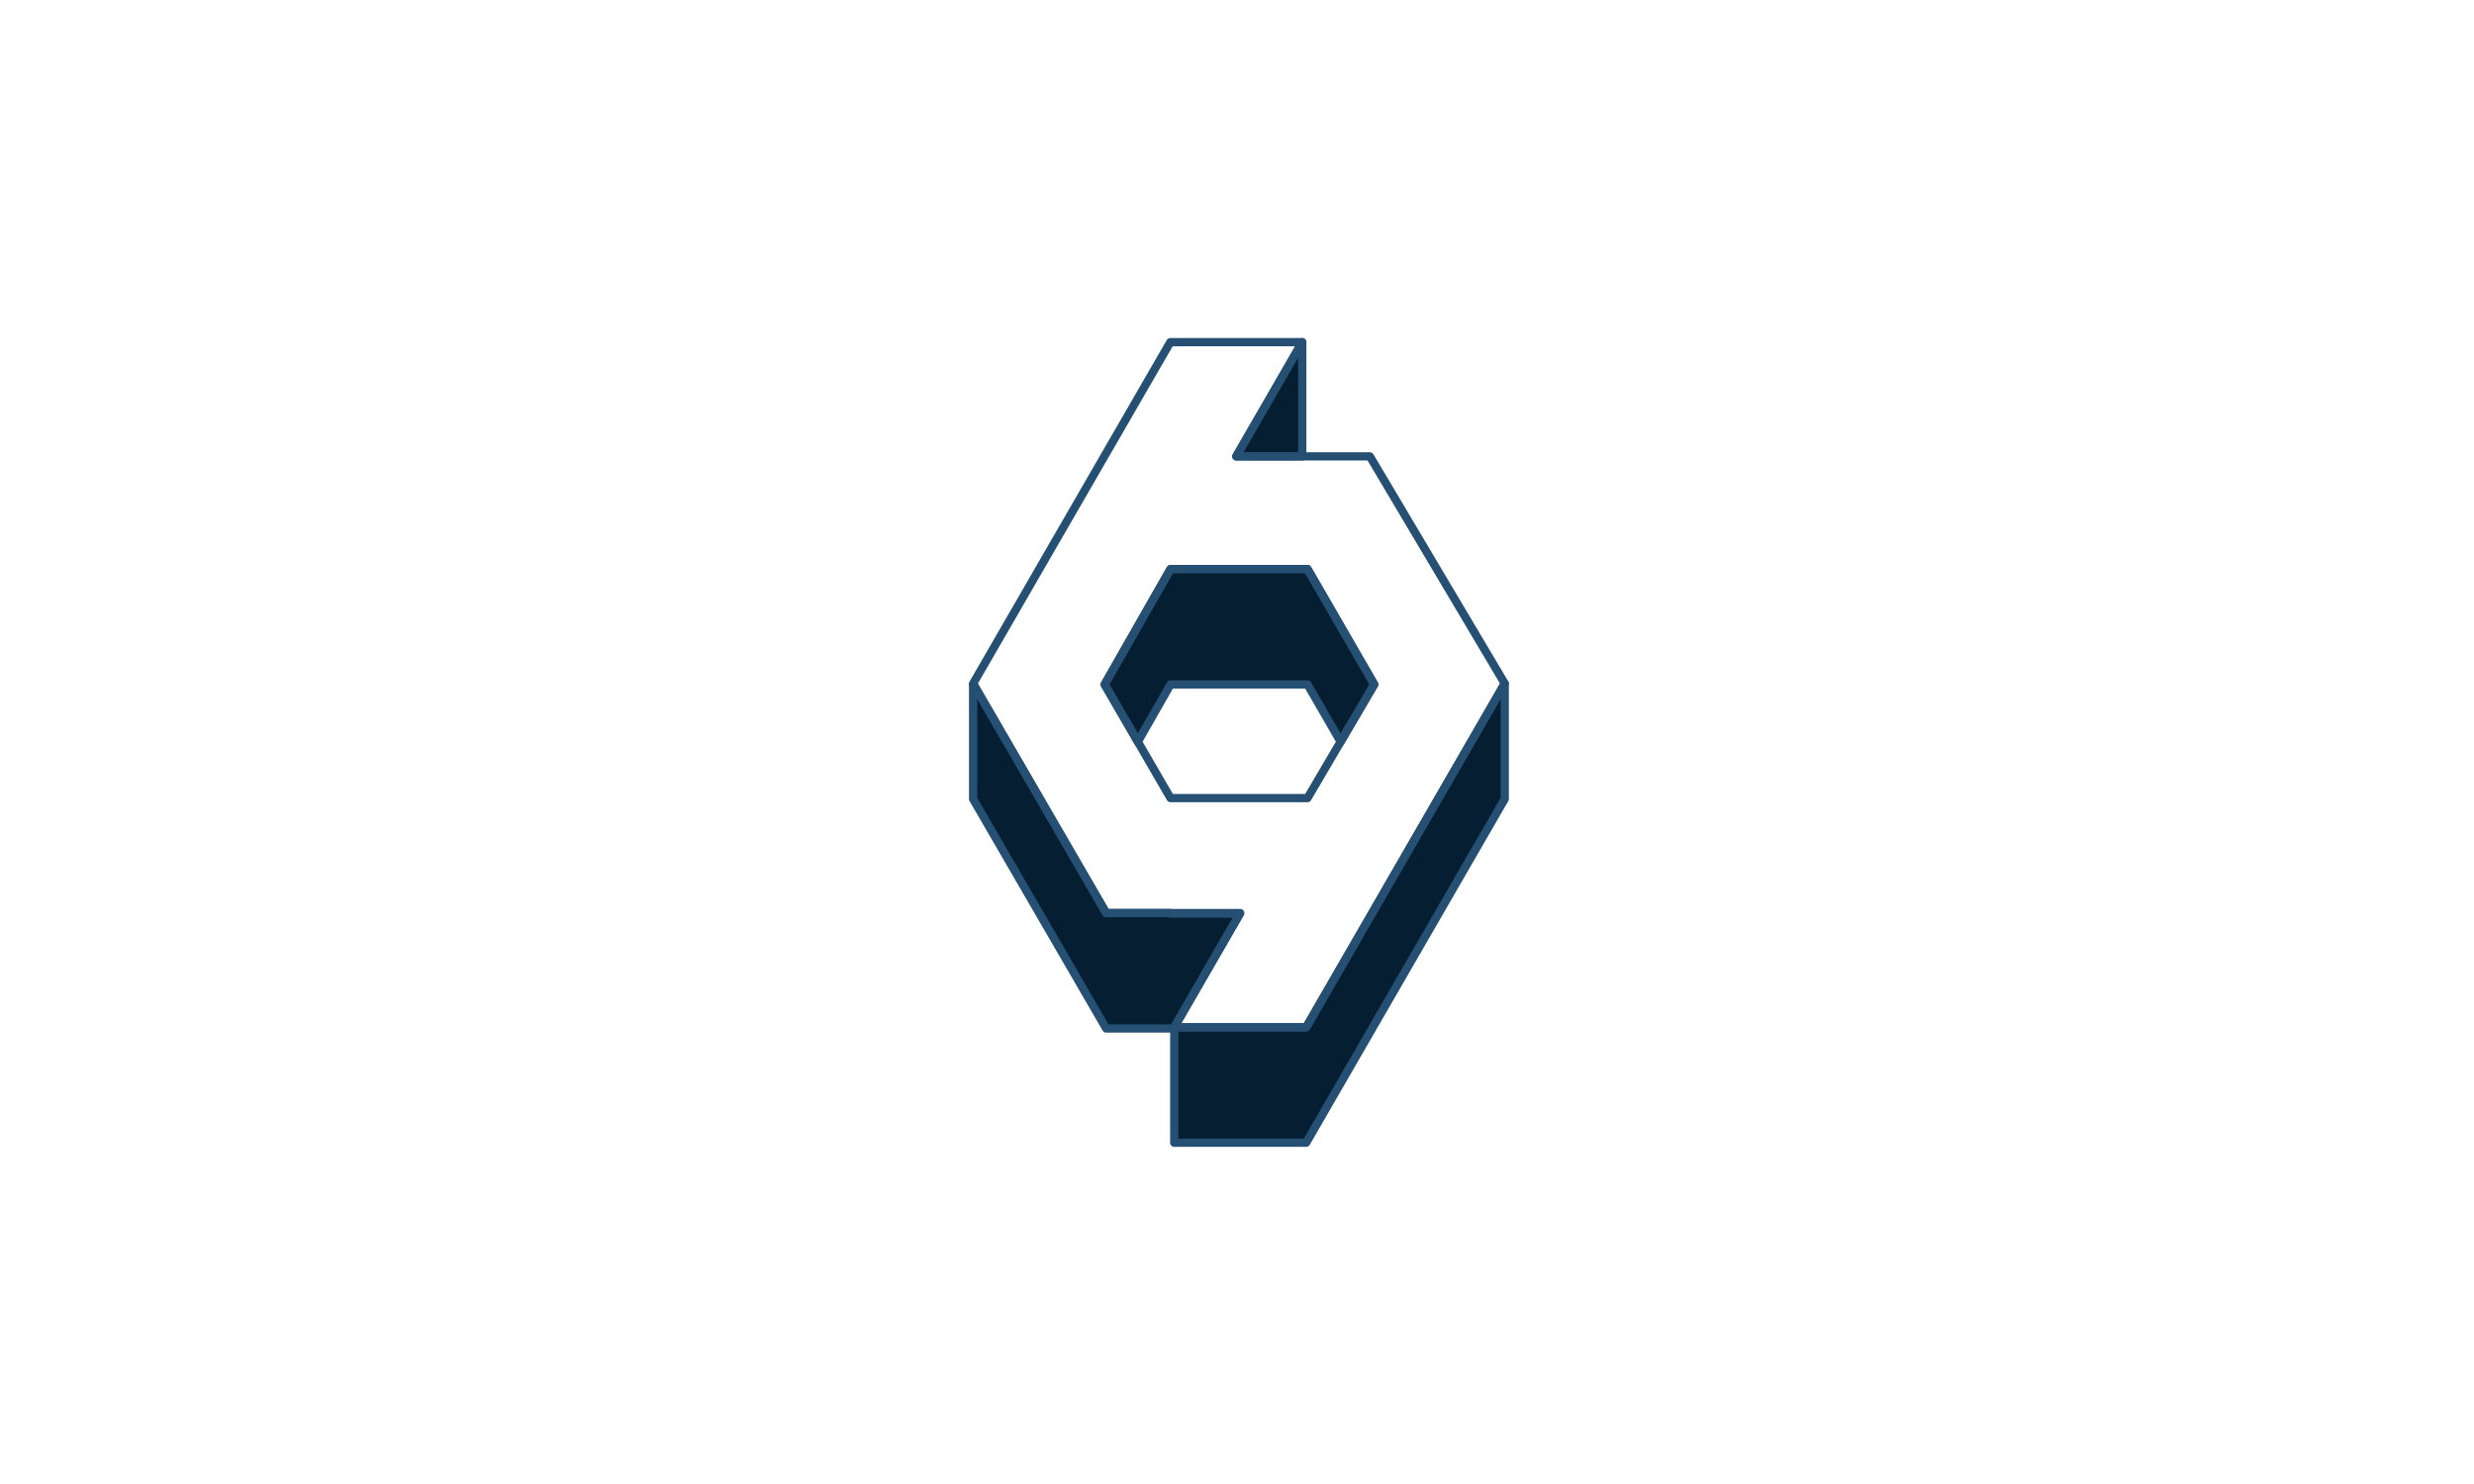 <?xml version="1.0" encoding="UTF-8"?>
<svg width="1200px" height="720px" viewBox="0 0 1200 720" version="1.1" xmlns="http://www.w3.org/2000/svg" xmlns:xlink="http://www.w3.org/1999/xlink">
    <title>watermark-dark</title>
    <g id="watermark-dark" stroke="none" stroke-width="1" fill="none" fill-rule="evenodd" stroke-linejoin="round">
        <g id="Group" transform="translate(472, 166)" stroke="#265073" stroke-width="4">
            <path d="M257.866,165.628 L257.866,221.628 L161.564,388.428 L97.563,388.428 L97.563,333 L64.547,333 L0,221.671 L0,166.214 L0.188,165.996 L64.547,277 L95.62,276.999 L95.745,277.214 L129.439,277.214 L97.563,332.428 L161.564,332.428 L257.866,165.628 Z M162.211,110.085 L194.564,166.076 L178.261,193.861 L162.211,166.086 L95.745,166.086 L79.901,193.861 L63.806,166.076 L95.745,110.085 L162.211,110.085 Z M159.651,55.426 L127.65,55.427 L159.651,4.54747351e-13 L159.651,55.426 Z" id="Shape" fill="#061E31"></path>
            <path d="M159.651,0 L127.65,55.427 L192.46,55.427 L257.866,165.628 L161.564,332.428 L97.563,332.428 L129.563,277 L64.547,277 L0,165.671 L95.65,0 L159.651,0 Z M162.211,110.086 L95.745,110.086 L63.806,166.076 L95.745,221.214 L162.211,221.214 L194.564,166.076 L162.211,110.086 Z" id="Shape"></path>
        </g>
    </g>
</svg>